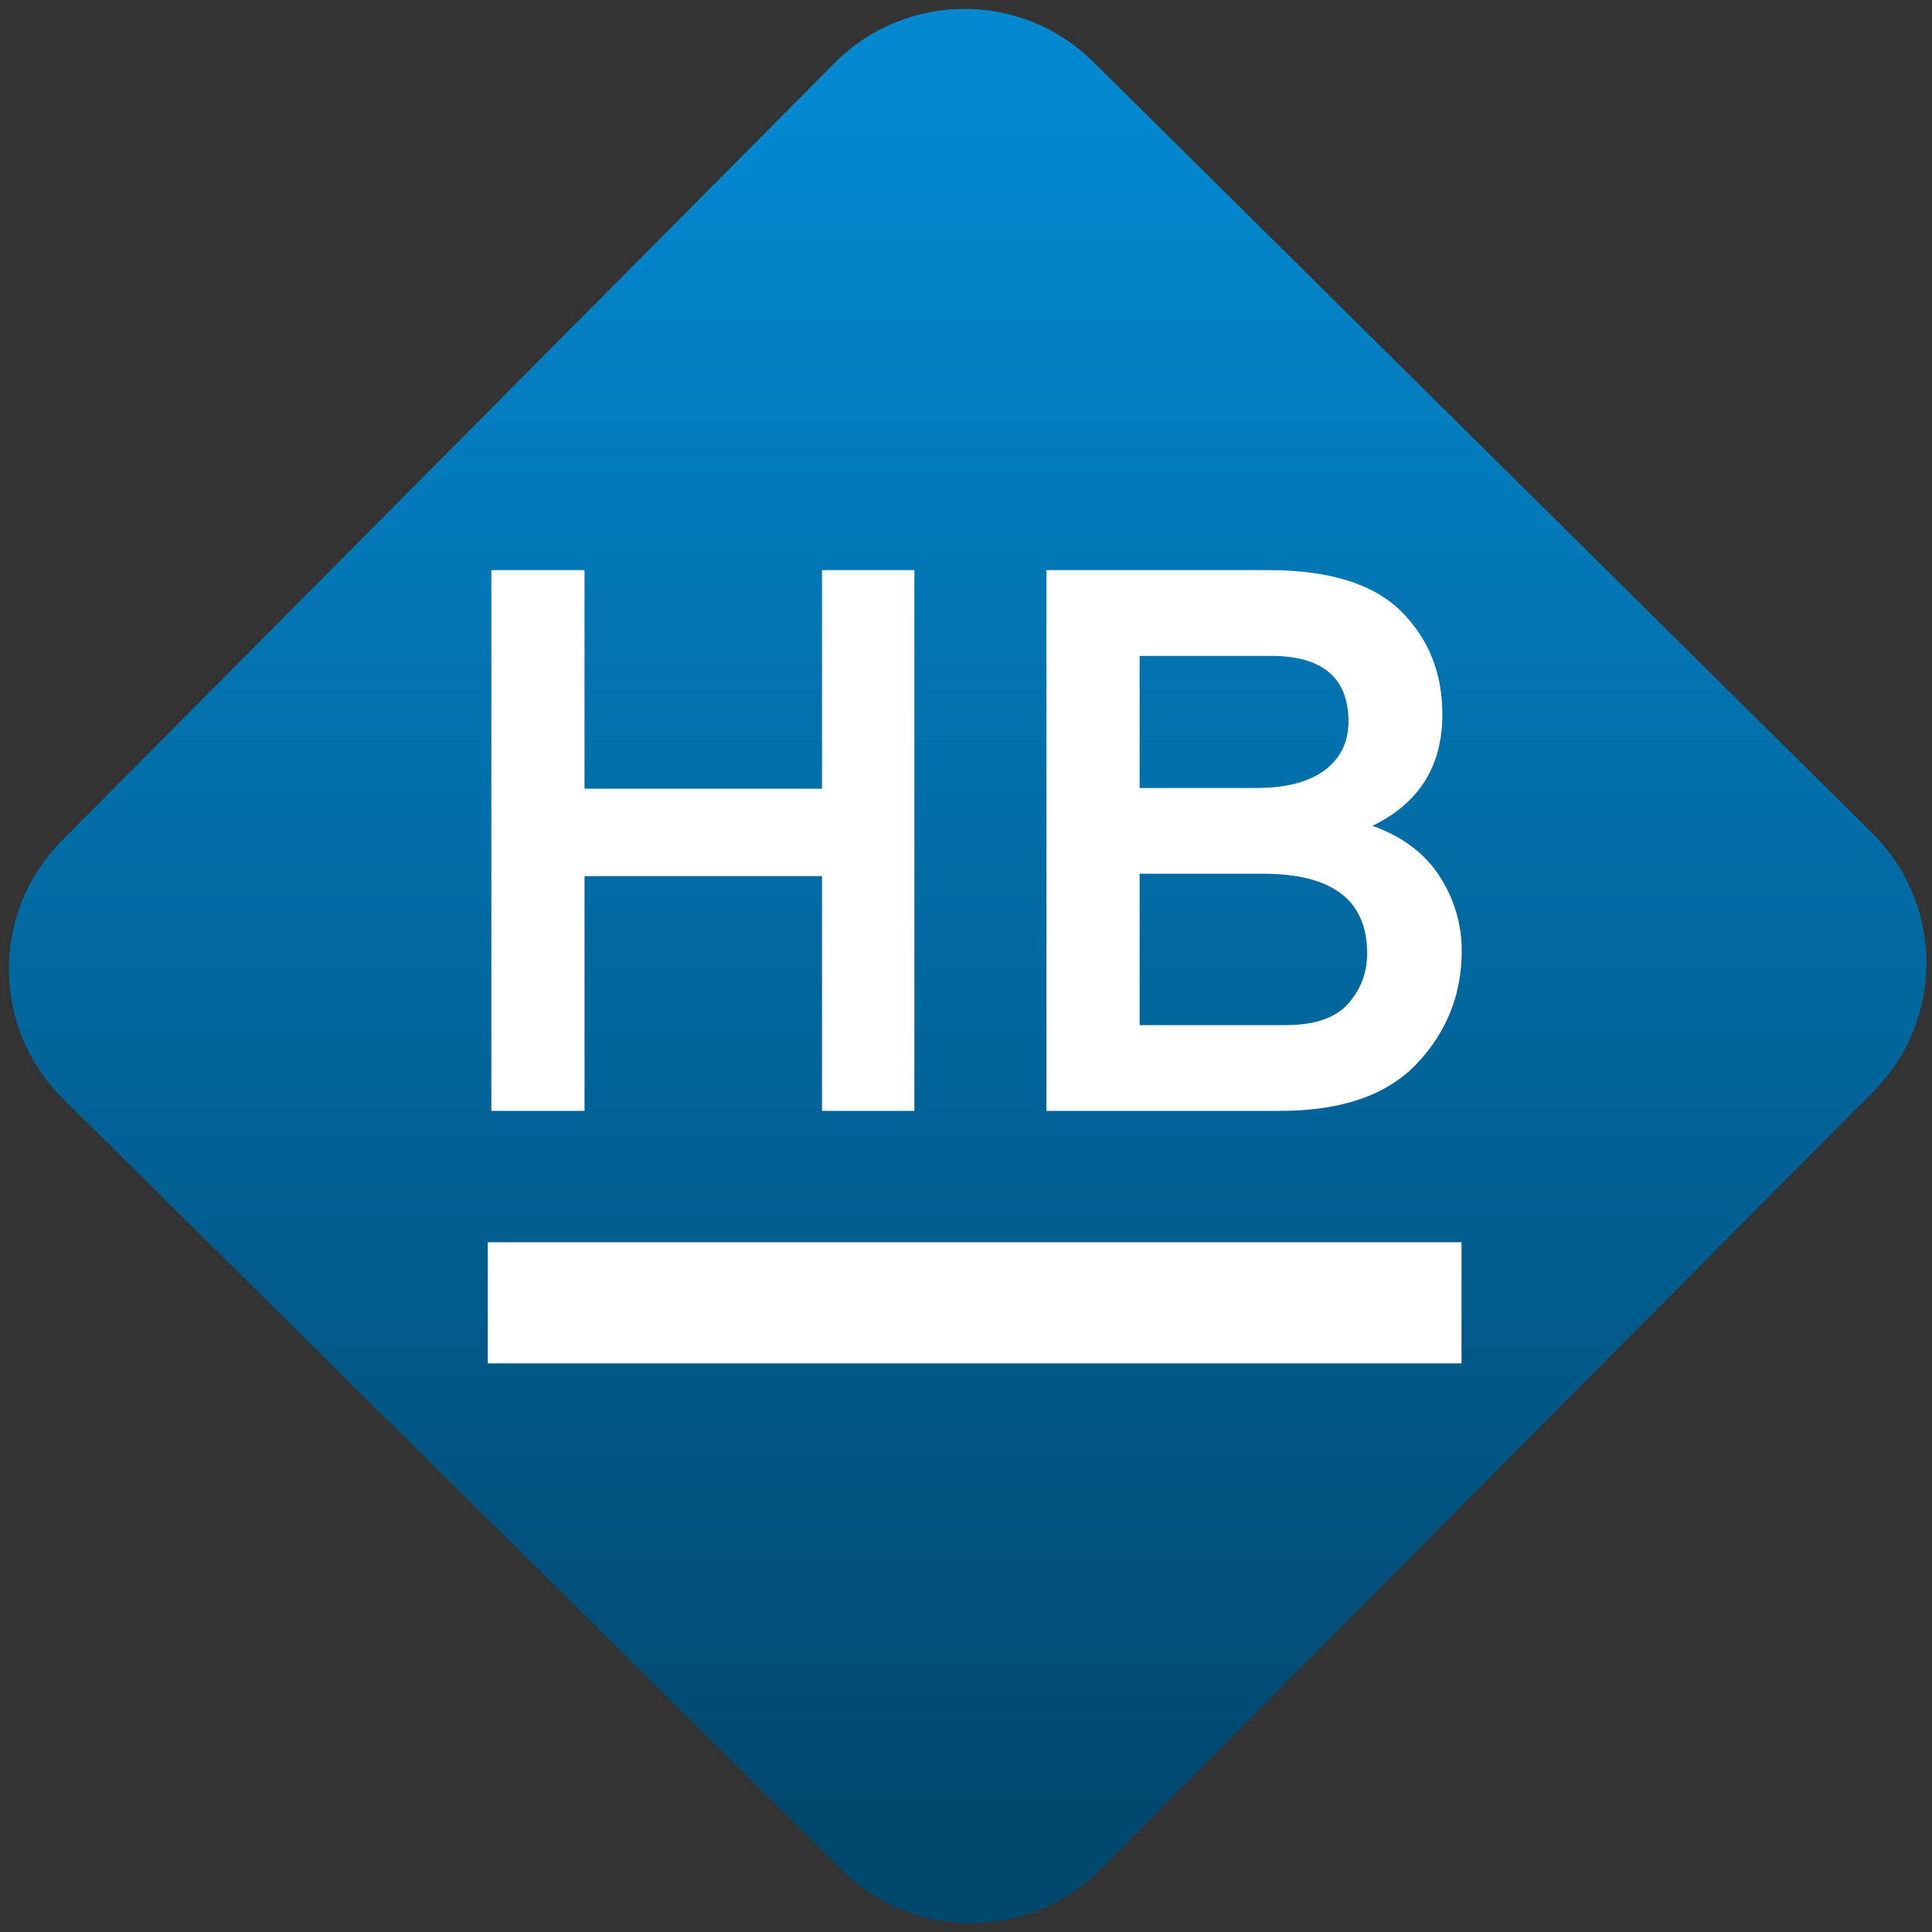 <svg width="64" height="64" viewBox="0 0 64 64" version="1.1"><rect x="0" y="0" width="64" height="64" fill="#333333" stroke="none"/><defs><linearGradient id="linear-pattern-0" gradientUnits="userSpaceOnUse" x1="0" y1="0" x2="0" y2="1" gradientTransform="matrix(60, 0, 0, 56, 0, 4)"><stop offset="0" stop-color="#0288cf" stop-opacity="1"/><stop offset="1" stop-color="#01486e" stop-opacity="1"/></linearGradient></defs><path fill="url(#linear-pattern-0)" fill-opacity="1" d="M 36.219 2.051 L 62.027 27.605 C 64.402 29.957 64.418 33.785 62.059 36.156 L 36.461 61.918 C 34.105 64.289 30.27 64.305 27.895 61.949 L 2.086 36.395 C -0.289 34.043 -0.305 30.215 2.051 27.844 L 27.652 2.082 C 30.008 -0.289 33.844 -0.305 36.219 2.051 Z M 36.219 2.051 " /><g transform="matrix(1.008,0,0,1.003,16.221,16.077)"><path fill-rule="evenodd" fill="rgb(100%, 100%, 100%)" fill-opacity="1" d="M -0.062 25 L 31.938 25 L 31.938 29 L -0.062 29 Z M -0.062 25 "/><path fill-rule="evenodd" fill="rgb(100%, 100%, 100%)" fill-opacity="1" d="M 13.957 20.66 L 10.922 20.66 L 10.922 12.906 L 3.117 12.906 L 3.117 20.66 L 0.055 20.66 L 0.055 2.801 L 3.117 2.801 L 3.117 10.02 L 10.922 10.02 L 10.922 2.801 L 13.957 2.801 Z M 18.297 20.66 L 18.297 2.801 L 25.594 2.801 C 27.586 2.801 29.031 3.25 29.945 4.152 C 30.852 5.055 31.309 6.195 31.309 7.57 C 31.309 9.273 30.543 10.496 29.012 11.246 C 30 11.602 30.734 12.16 31.219 12.914 C 31.703 13.672 31.945 14.492 31.945 15.379 C 31.945 16.805 31.457 18.047 30.48 19.09 C 29.5 20.137 28 20.66 25.977 20.66 Z M 21.359 9.996 L 25.188 9.996 C 26.172 9.996 26.922 9.801 27.445 9.406 C 27.961 9.016 28.223 8.48 28.223 7.801 C 28.223 6.355 27.371 5.633 25.672 5.633 L 21.359 5.633 Z M 21.359 17.828 L 26.156 17.828 C 27.109 17.828 27.793 17.594 28.207 17.125 C 28.625 16.656 28.836 16.102 28.836 15.453 C 28.836 13.703 27.695 12.828 25.414 12.828 L 21.359 12.828 Z M 21.359 17.828 "/></g></svg>
